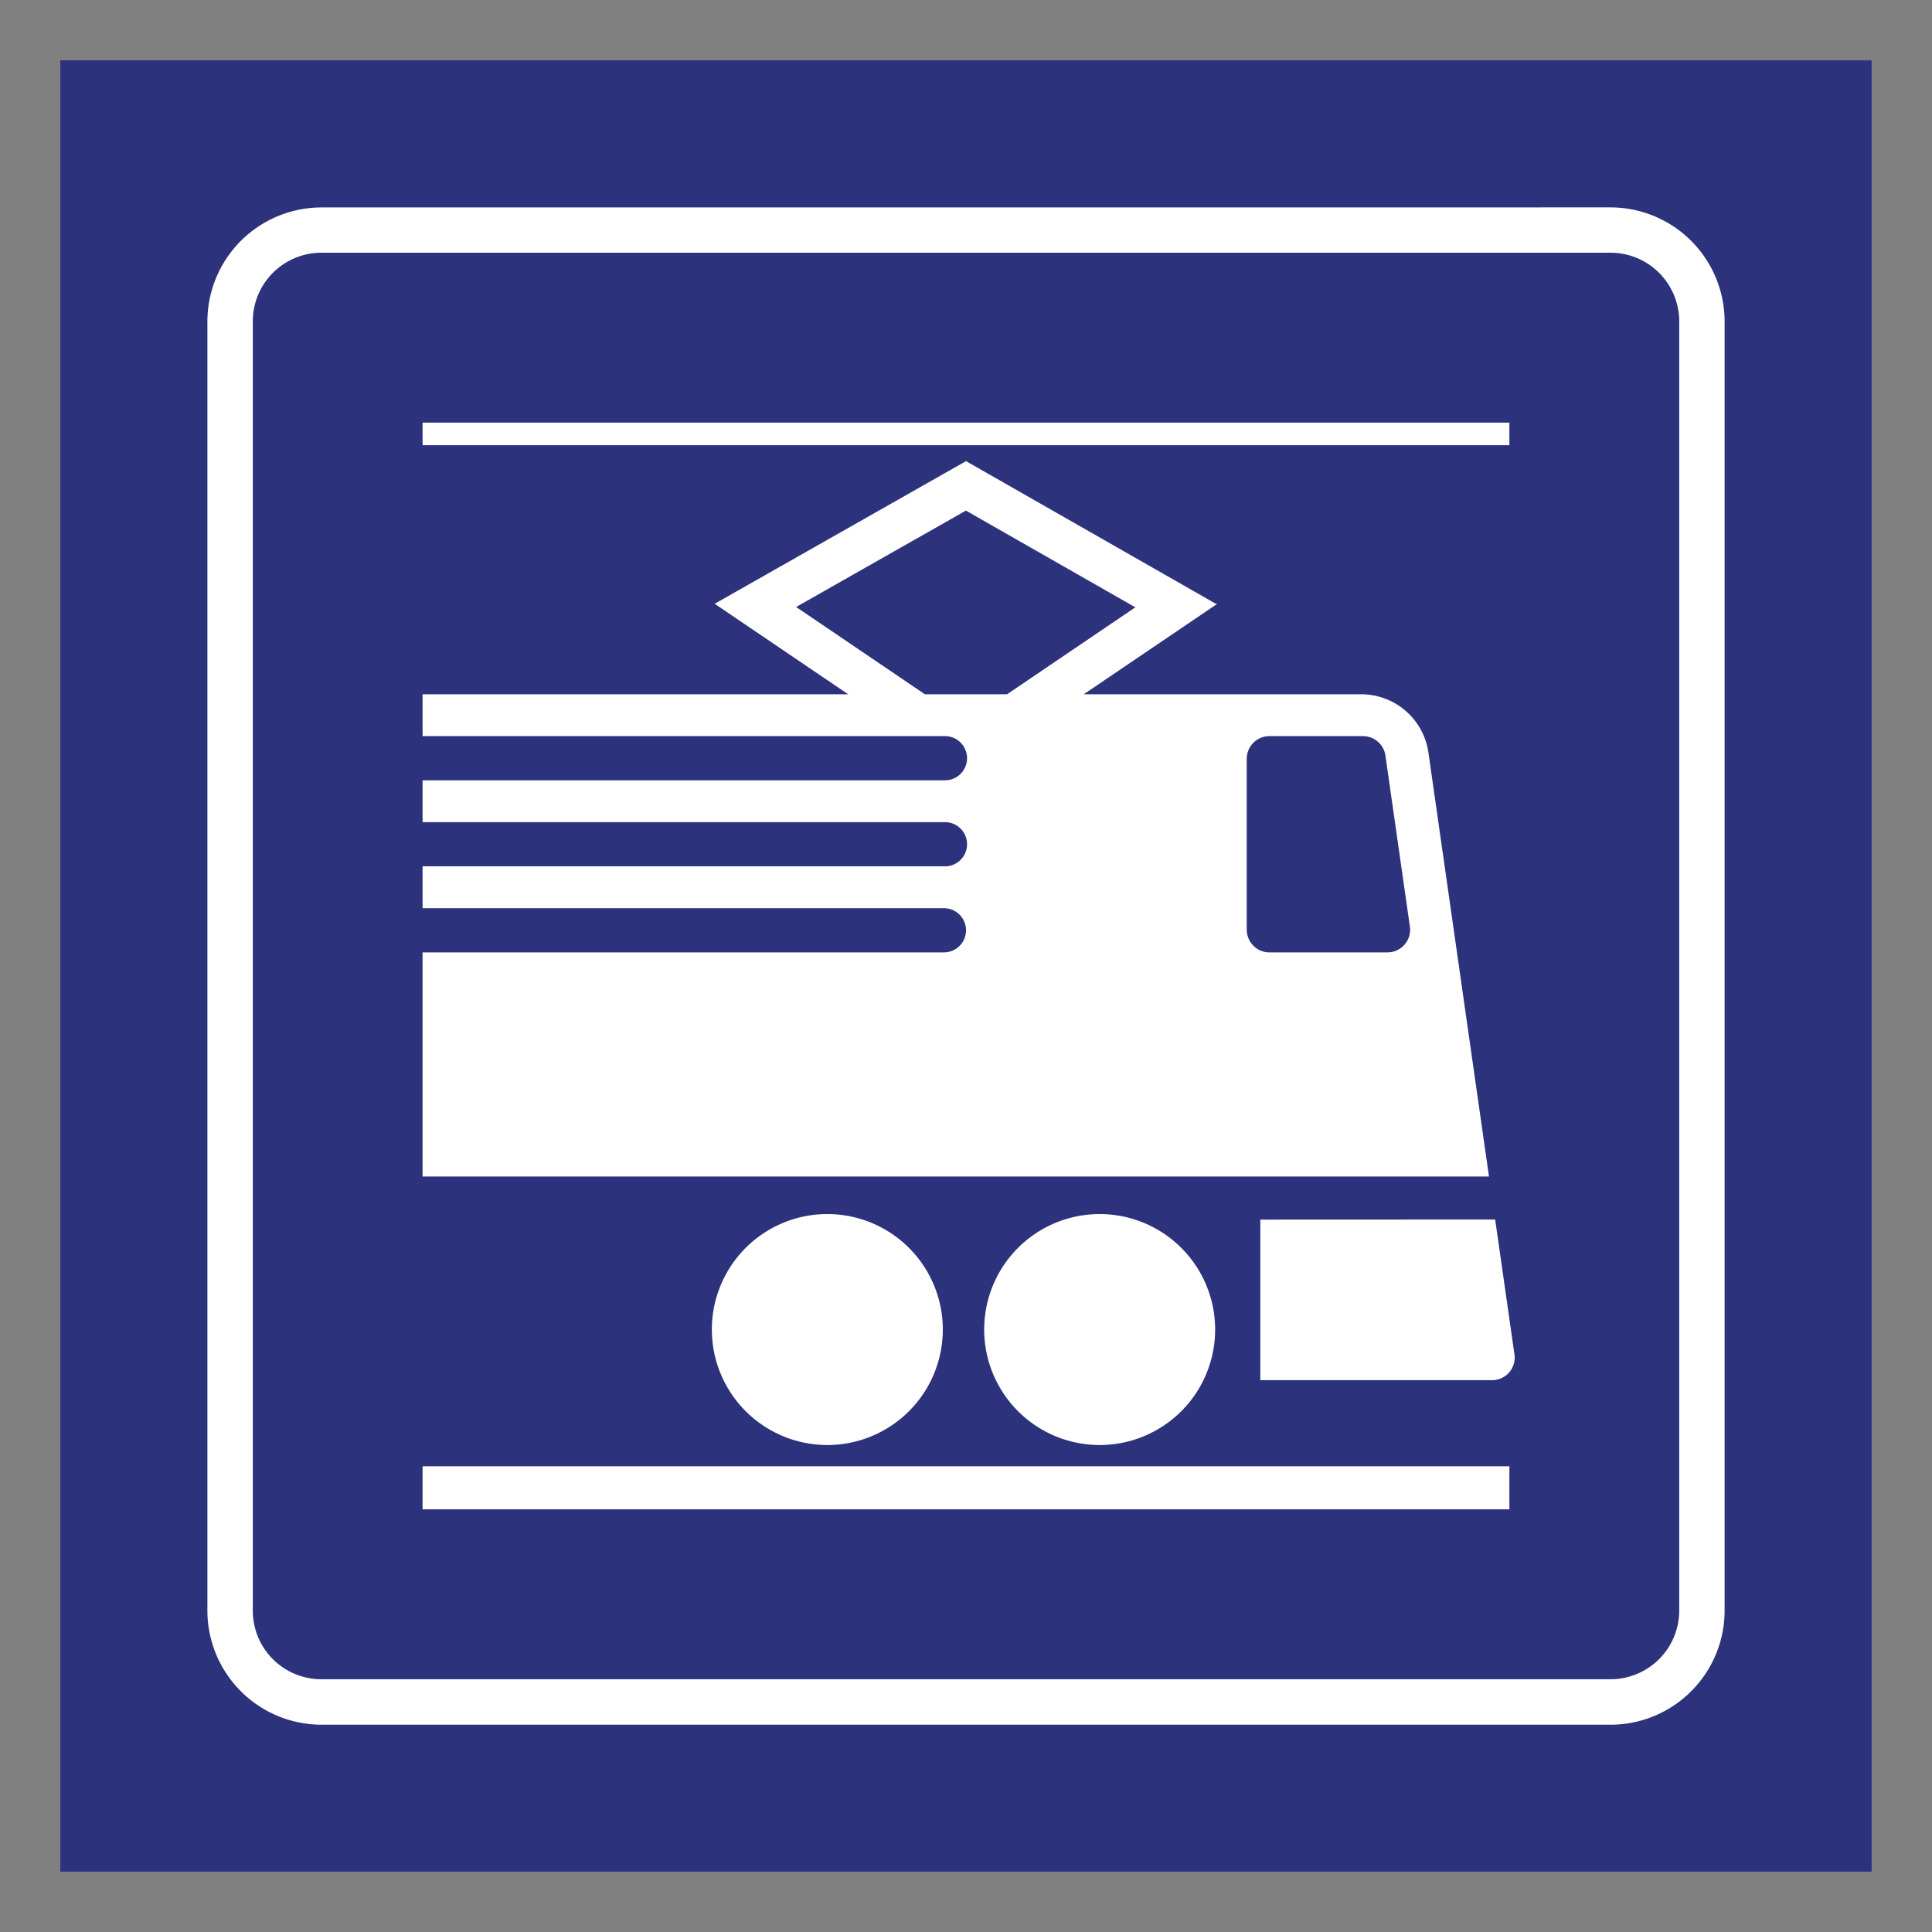 <?xml version="1.0" encoding="UTF-8" standalone="no"?>
<svg
   xmlns:dc="http://purl.org/dc/elements/1.1/"
   xmlns:cc="http://creativecommons.org/ns#"
   xmlns:rdf="http://www.w3.org/1999/02/22-rdf-syntax-ns#"
   xmlns:svg="http://www.w3.org/2000/svg"
   xmlns="http://www.w3.org/2000/svg"
   xmlns:sodipodi="http://sodipodi.sourceforge.net/DTD/sodipodi-0.dtd"
   xmlns:inkscape="http://www.inkscape.org/namespaces/inkscape"
   version="1.1"
   height="144"
   width="144"
   viewBox="0 0 39.685 39.685"
   data-name="Ebene 1"
   id="Ebene_1"
   sodipodi:docname="3000_Zug_r.svg"
   inkscape:version="0.92.4 (unknown)">
  <rect x="0" y="0" width="39.685" height="39.685" fill="#808080" stroke="none"/>
  <sodipodi:namedview
     pagecolor="#ffffff"
     bordercolor="#666666"
     borderopacity="1"
     objecttolerance="10"
     gridtolerance="10"
     guidetolerance="10"
     inkscape:pageopacity="0"
     inkscape:pageshadow="2"
     inkscape:window-width="1853"
     inkscape:window-height="1145"
     id="namedview17"
     showgrid="false"
     inkscape:zoom="4.5"
     inkscape:cx="23.088006"
     inkscape:cy="82.191418"
     inkscape:window-x="67"
     inkscape:window-y="27"
     inkscape:window-maximized="1"
     inkscape:current-layer="Ebene_1" />
  <defs
     id="defs4">
    <style
       id="style2">.cls-1,.cls-4{fill:#fff;}.cls-2{fill:#2d327d;}.cls-3{fill:none;}.cls-4{fill-rule:evenodd;}</style>
  </defs>
  <title
     id="title6">p_001_Zug</title>
  <polygon
     id="polygon8"
     points="20.659,28.076 20.659,24.915 20.659,24.776 15.542,24.776 15.542,28.076 "
     class="cls-1"
     transform="matrix(-1,0,0,1,39.685,-3.350206e-6)"
     style="fill:#ffffff" />
  <polygon
     id="polygon10"
     points="1.24,38.445 1.24,1.24 38.446,1.24 38.446,38.445 "
     class="cls-2"
     transform="matrix(-1,0,0,1,39.685,-3.350206e-6)"
     style="fill:#2d327d" />
  <path
     id="path12"
     d="m 30.647,28.35 a 0.464,0.464 0 0 0 0.466,-0.463 0.448,0.448 0 0 0 -0.005,-0.067 v 0 l -0.396,-2.77 -4.824,0.002 -10e-7,3.298 z"
     class="cls-1"
     inkscape:connector-curvature="0"
     style="fill:#ffffff" />
  <path
     id="path14"
     d="m 19.389,15.121 -10.709,3e-6 V 14.261 l 8.743,-1e-6 -2.743,-1.859 5.163,-2.93 5.131,2.93 h 0.031 l -2.744,1.859 h 5.699 a 1.396,1.396 0 0 1 1.381,1.198 l 1.244,8.708 H 8.68 V 19.563 l 10.709,-10e-7 a 0.454,0.454 0 0 0 -10e-7,-0.908 H 8.68 v -0.86 H 19.389 a 0.454,0.454 0 1 0 -8e-6,-0.907 l -10.709,-2e-6 10e-7,-0.86 10.709,-1e-6 a 0.454,0.454 0 1 0 -5e-6,-0.907 z m 6.221,3.976 a 0.465,0.465 0 0 0 0.465,0.466 h 2.424 a 0.465,0.465 0 0 0 0.466,-0.466 0.432,0.432 0 0 0 -0.005,-0.066 v 0 l -0.502,-3.51 a 0.465,0.465 0 0 0 -0.461,-0.4 l -1.923,-7e-6 a 0.466,0.466 0 0 0 -0.465,0.466 v 3.51 z m -4.924,-4.836 2.635,-1.786 -3.48,-1.987 -3.488,1.98 2.645,1.793 z"
     class="cls-1"
     inkscape:connector-curvature="0"
     style="fill:#ffffff" />
  <path
     id="path16"
     d="m 14.622,27.308 a 2.372,2.372 0 1 1 2.372,2.374 2.373,2.373 0 0 1 -2.372,-2.374 z"
     class="cls-1"
     inkscape:connector-curvature="0"
     style="fill:#ffffff" />
  <path
     id="path18"
     d="m 20.216,27.308 a 2.372,2.372 0 1 1 2.371,2.374 2.373,2.373 0 0 1 -2.371,-2.374 z"
     class="cls-1"
     inkscape:connector-curvature="0"
     style="fill:#ffffff" />
  <polygon
     id="polygon20"
     points="31.005,8.681 8.681,8.681 8.681,9.145 31.005,9.145 "
     class="cls-1"
     transform="matrix(-1,0,0,1,39.685,-3.350206e-6)"
     style="fill:#ffffff" />
  <polygon
     id="polygon22"
     points="8.681,31.003 31.005,31.003 31.005,30.119 8.681,30.119 "
     class="cls-1"
     transform="matrix(-1,0,0,1,39.685,-3.350206e-6)"
     style="fill:#ffffff" />
  <rect
     id="rect24"
     height="39.685"
     width="39.685"
     class="cls-3"
     x="-39.685"
     y="-6.2176645e-07"
     style="fill:none"
     transform="scale(-1,1)" />
  <path
     id="path26"
     d="m 33.082,4.26 a 2.346,2.346 0 0 1 2.343,2.346 l -10e-7,26.476 a 2.345,2.345 0 0 1 -2.343,2.345 l -26.481,-4e-5 a 2.346,2.346 0 0 1 -2.341,-2.345 l -2.8e-5,-26.475 a 2.346,2.346 0 0 1 2.341,-2.346 z m 1.411,28.821 0,-26.476 A 1.412,1.412 0 0 0 33.082,5.191 l -26.481,6.6e-6 a 1.409,1.409 0 0 0 -1.408,1.414 l 1.8e-5,26.476 a 1.407,1.407 0 0 0 1.408,1.412 l 26.481,-2.1e-5 a 1.411,1.411 0 0 0 1.411,-1.412 z"
     class="cls-4"
     inkscape:connector-curvature="0"
     style="fill:#ffffff;fill-rule:evenodd" />
</svg>
